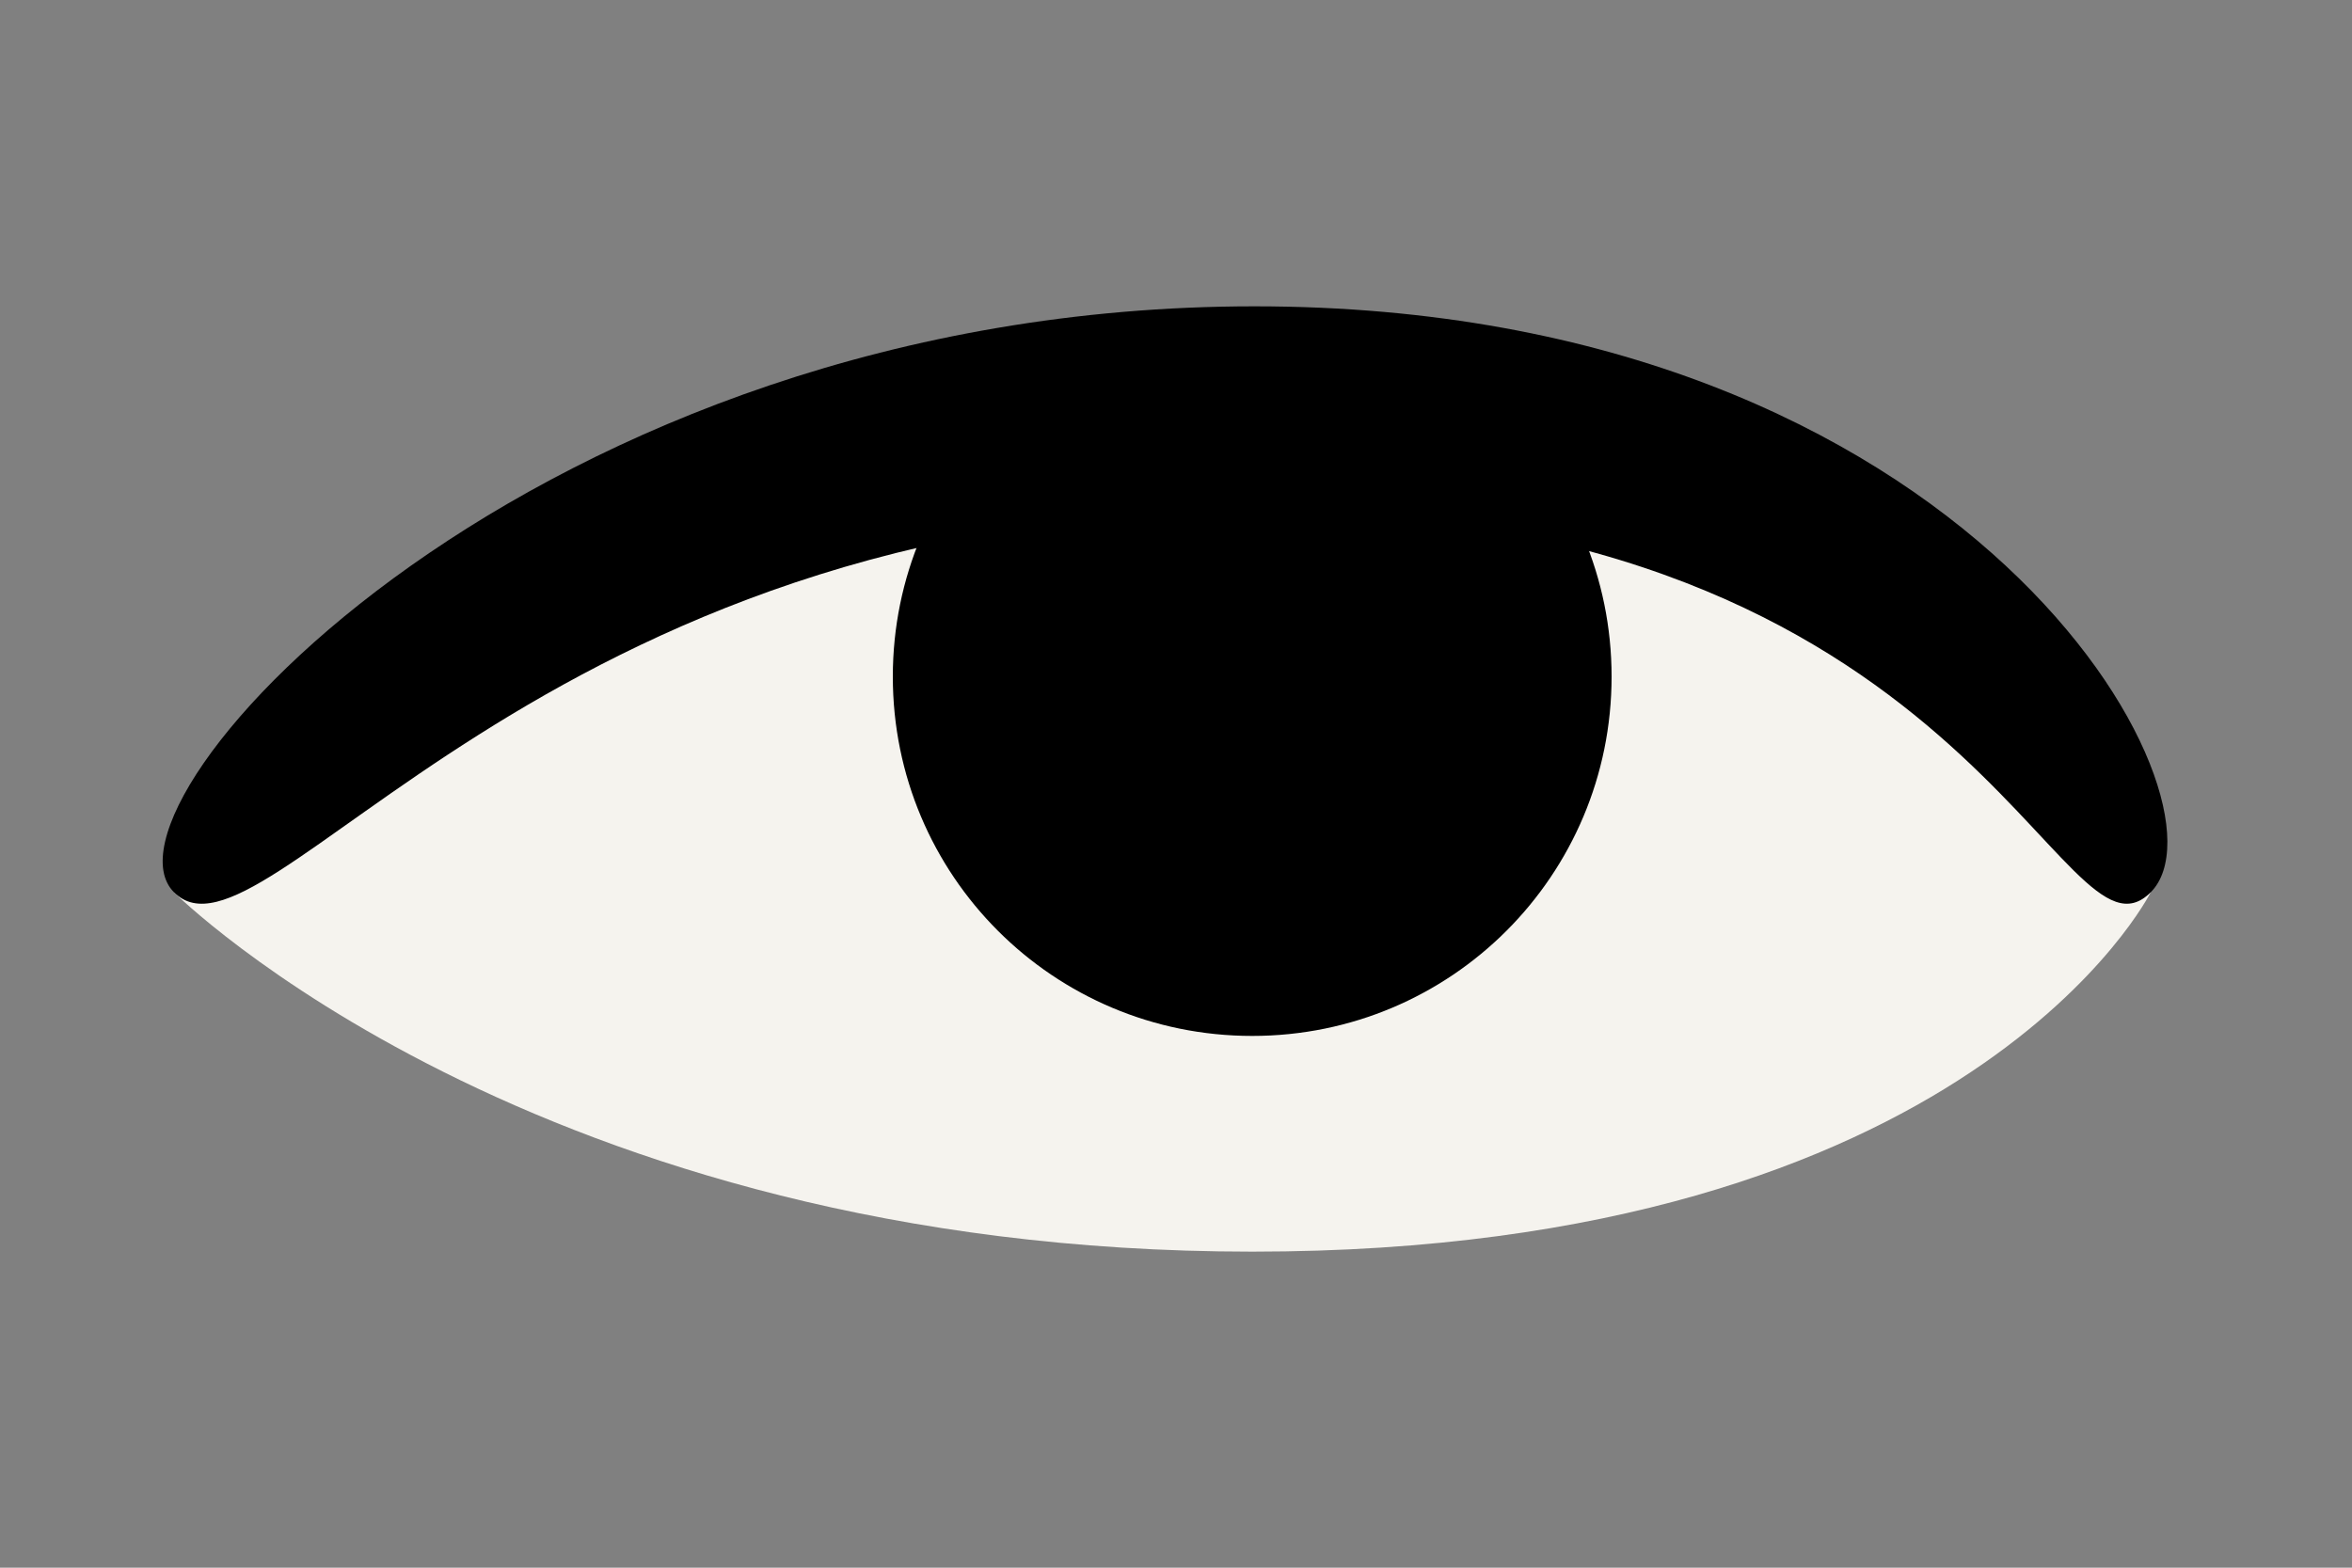 <svg xmlns="http://www.w3.org/2000/svg" viewBox="0 0 75 50" width="75" height="50">
	<rect x="0" y="0" width="75" height="50" fill="#808080" stroke="none"/>
	<style>
		.white { fill: #f5f3ee } 
		.black { fill: #000000 } 
	</style>
	<g id="eye">
		<path id="Shape 1" class="white" d="M5.55 28.46C5.55 28.46 17.08 11.77 40 11.77C62.92 11.77 68.58 28.46 68.58 28.46C68.58 28.46 62.85 39.92 39.93 39.92C17.01 39.92 5.55 28.46 5.55 28.46Z" />
		<path id="Layer 2" class="black" d="M5.55 28.46C2.68 25.6 17.08 9.77 40 9.77C62.92 9.77 71.44 25.6 68.58 28.46C65.71 31.33 62.92 16.27 40 16.27C17.08 16.27 8.41 31.33 5.55 28.46Z" />
		<path id="Shape 2" class="black" d="M39.93 33.04C33.59 33.04 28.47 27.92 28.47 21.58C28.47 15.25 33.59 10.12 39.93 10.12C46.27 10.12 51.39 15.25 51.39 21.58C51.39 27.92 46.27 33.04 39.93 33.04Z" />
		<path id="Shape 3" class="black" d="" />
	</g>
</svg>